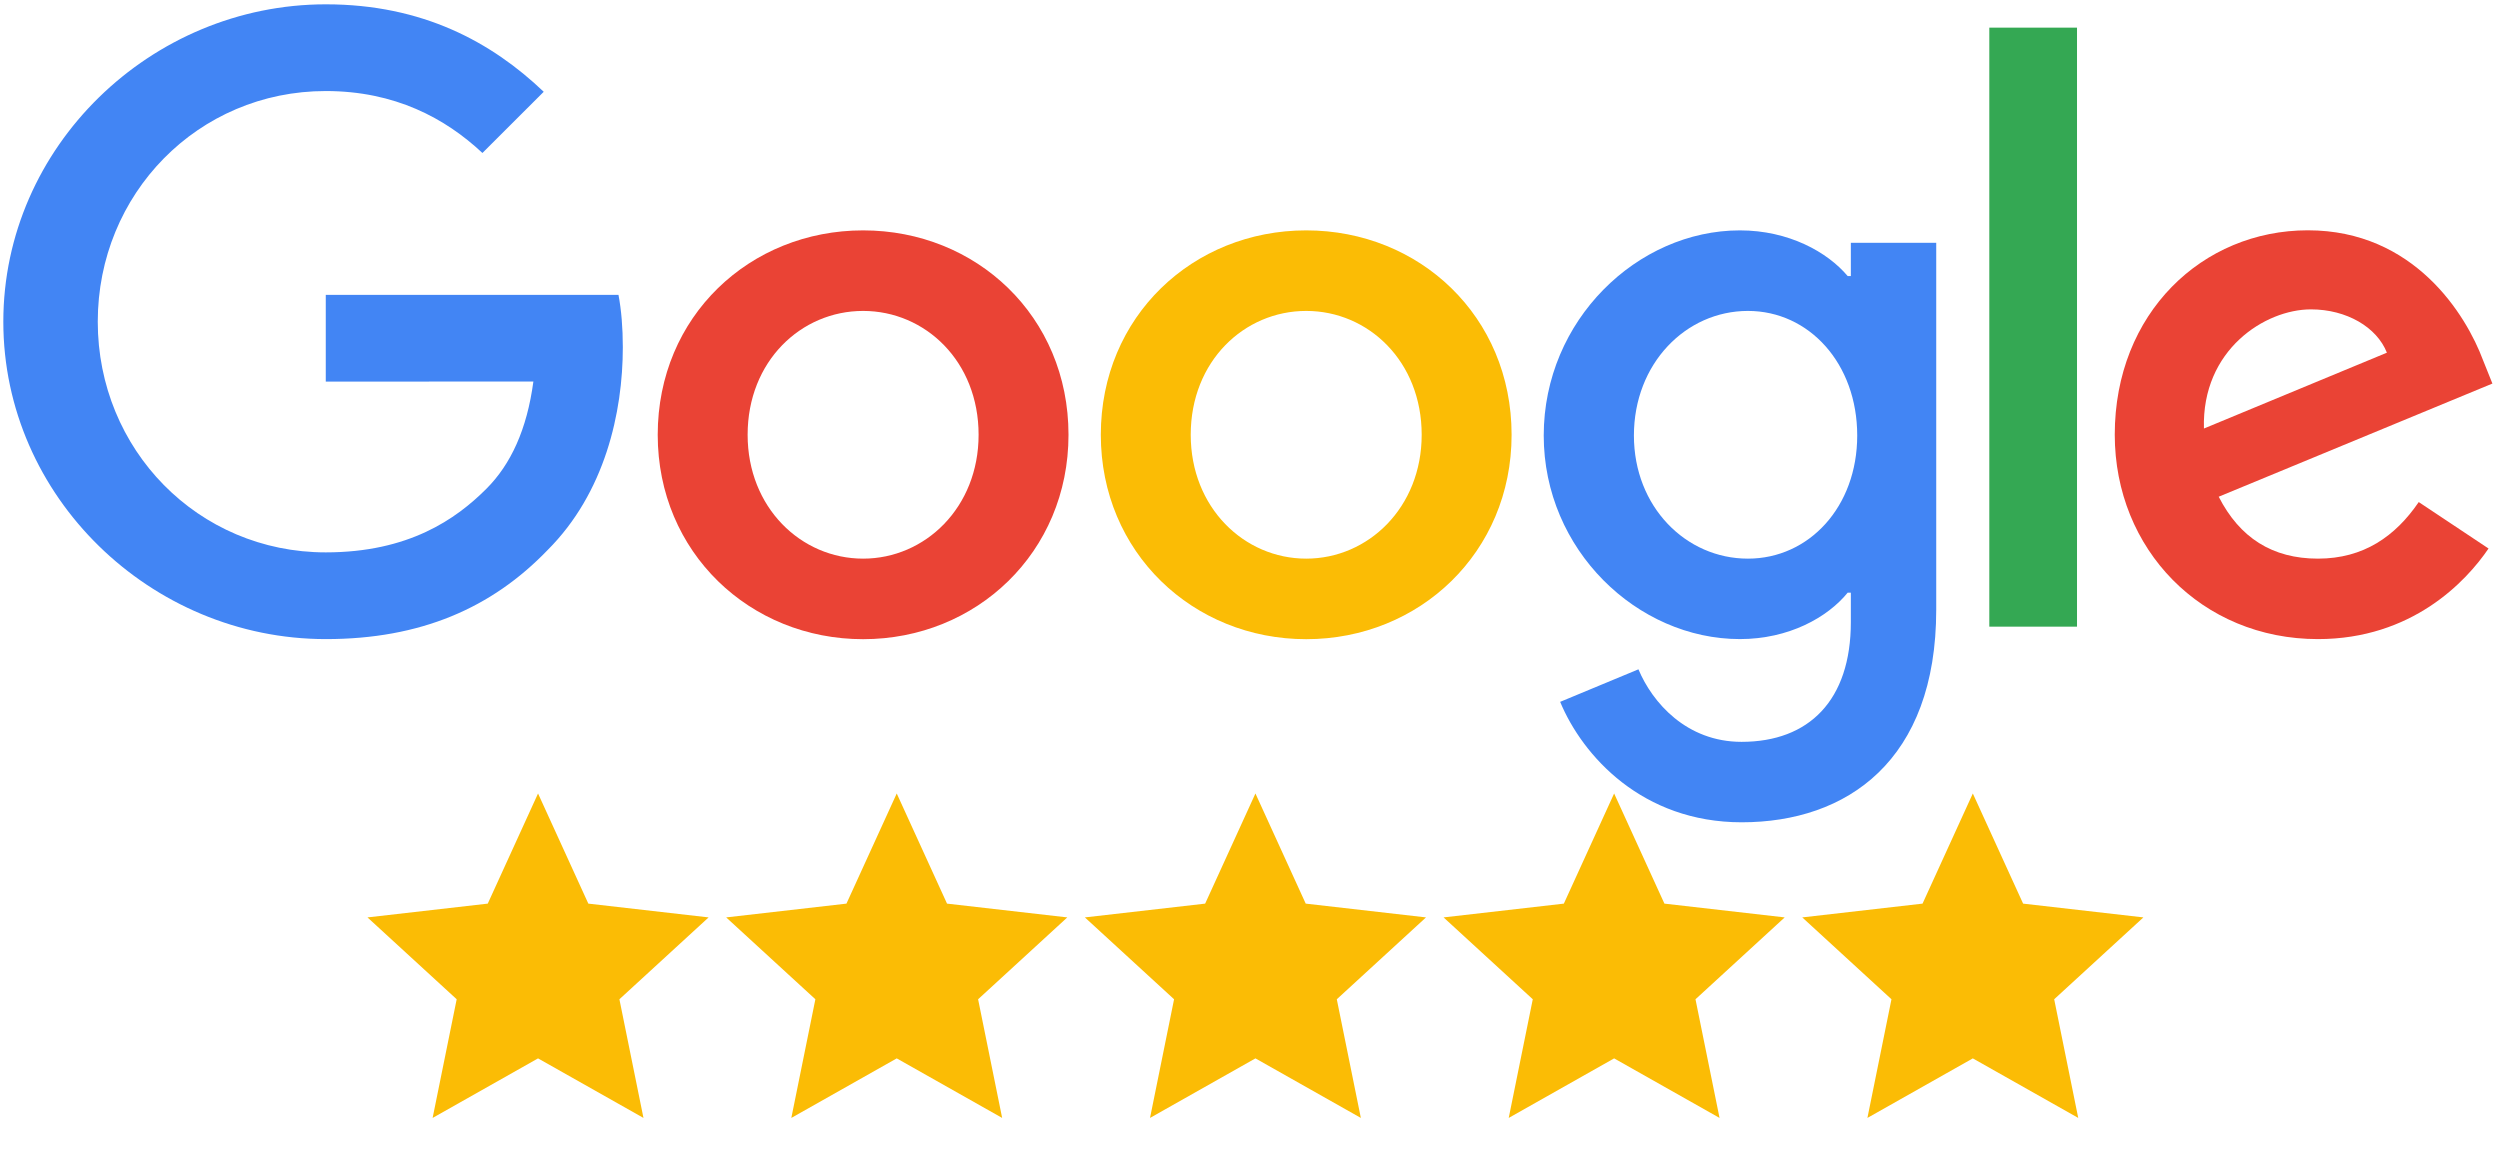 <svg width="230" height="106" viewBox="0 0 230 106" fill="none" xmlns="http://www.w3.org/2000/svg">
<path d="M49.5 73L54.126 83.133L65.192 84.401L56.985 91.932L59.199 102.849L49.5 97.371L39.801 102.849L42.015 91.932L33.808 84.401L44.874 83.133L49.5 73Z" fill="#FBBC05"/>
<path d="M82.5 73L87.126 83.133L98.192 84.401L89.985 91.932L92.198 102.849L82.5 97.371L72.802 102.849L75.015 91.932L66.808 84.401L77.874 83.133L82.5 73Z" fill="#FBBC05"/>
<path d="M115.5 73L120.126 83.133L131.192 84.401L122.985 91.932L125.198 102.849L115.5 97.371L105.802 102.849L108.015 91.932L99.808 84.401L110.874 83.133L115.5 73Z" fill="#FBBC05"/>
<path d="M148.5 73L153.126 83.133L164.192 84.401L155.985 91.932L158.198 102.849L148.5 97.371L138.802 102.849L141.015 91.932L132.808 84.401L143.874 83.133L148.5 73Z" fill="#FBBC05"/>
<path d="M181.5 73L186.126 83.133L197.192 84.401L188.985 91.932L191.198 102.849L181.5 97.371L171.802 102.849L174.015 91.932L165.808 84.401L176.874 83.133L181.5 73Z" fill="#FBBC05"/>
<path d="M98.302 40C98.302 50.827 89.818 58.805 79.406 58.805C68.994 58.805 60.51 50.827 60.51 40C60.51 29.097 68.994 21.195 79.406 21.195C89.818 21.195 98.302 29.097 98.302 40ZM90.031 40C90.031 33.234 85.113 28.605 79.406 28.605C73.699 28.605 68.782 33.234 68.782 40C68.782 46.698 73.699 51.395 79.406 51.395C85.113 51.395 90.031 46.689 90.031 40Z" fill="#EA4335"/>
<path d="M139.067 40C139.067 50.827 130.583 58.805 120.171 58.805C109.759 58.805 101.275 50.827 101.275 40C101.275 29.105 109.759 21.195 120.171 21.195C130.583 21.195 139.067 29.097 139.067 40ZM130.795 40C130.795 33.234 125.878 28.605 120.171 28.605C114.464 28.605 109.547 33.234 109.547 40C109.547 46.698 114.464 51.395 120.171 51.395C125.878 51.395 130.795 46.689 130.795 40Z" fill="#FBBC05"/>
<path d="M178.133 22.331V56.092C178.133 69.979 169.929 75.651 160.231 75.651C151.101 75.651 145.606 69.555 143.534 64.57L150.736 61.577C152.018 64.638 155.161 68.25 160.222 68.25C166.43 68.25 170.278 64.426 170.278 57.228V54.523H169.989C168.137 56.804 164.571 58.796 160.069 58.796C150.651 58.796 142.023 50.606 142.023 40.068C142.023 29.453 150.651 21.195 160.069 21.195C164.562 21.195 168.129 23.188 169.989 25.401H170.278V22.34H178.133V22.331ZM170.864 40.068C170.864 33.446 166.439 28.605 160.808 28.605C155.101 28.605 150.32 33.446 150.32 40.068C150.32 46.622 155.101 51.395 160.808 51.395C166.439 51.395 170.864 46.622 170.864 40.068Z" fill="#4285F4"/>
<path d="M191.085 2.543V57.652H183.017V2.543H191.085Z" fill="#34A853"/>
<path d="M222.524 46.19L228.945 50.463C226.873 53.524 221.879 58.797 213.25 58.797C202.55 58.797 194.558 50.539 194.558 39.992C194.558 28.809 202.618 21.188 212.325 21.188C222.1 21.188 226.881 28.954 228.444 33.15L229.301 35.287L204.121 45.698C206.049 49.471 209.047 51.395 213.25 51.395C217.463 51.395 220.384 49.327 222.524 46.19ZM202.762 39.424L219.594 32.447C218.669 30.098 215.883 28.462 212.605 28.462C208.401 28.462 202.55 32.167 202.762 39.424V39.424Z" fill="#EA4335"/>
<path d="M29.971 35.108V27.13H56.901C57.164 28.521 57.3 30.166 57.3 31.946C57.3 37.932 55.661 45.333 50.378 50.607C45.24 55.948 38.675 58.797 29.979 58.797C13.86 58.797 0.306 45.689 0.306 29.598C0.306 13.506 13.86 0.398 29.979 0.398C38.896 0.398 45.249 3.891 50.022 8.444L44.383 14.074C40.96 10.869 36.323 8.376 29.971 8.376C18.2 8.376 8.994 17.847 8.994 29.598C8.994 41.348 18.2 50.819 29.971 50.819C37.605 50.819 41.954 47.758 44.739 44.977C46.998 42.722 48.484 39.5 49.071 35.1L29.971 35.108V35.108Z" fill="#4285F4"/>
</svg>
